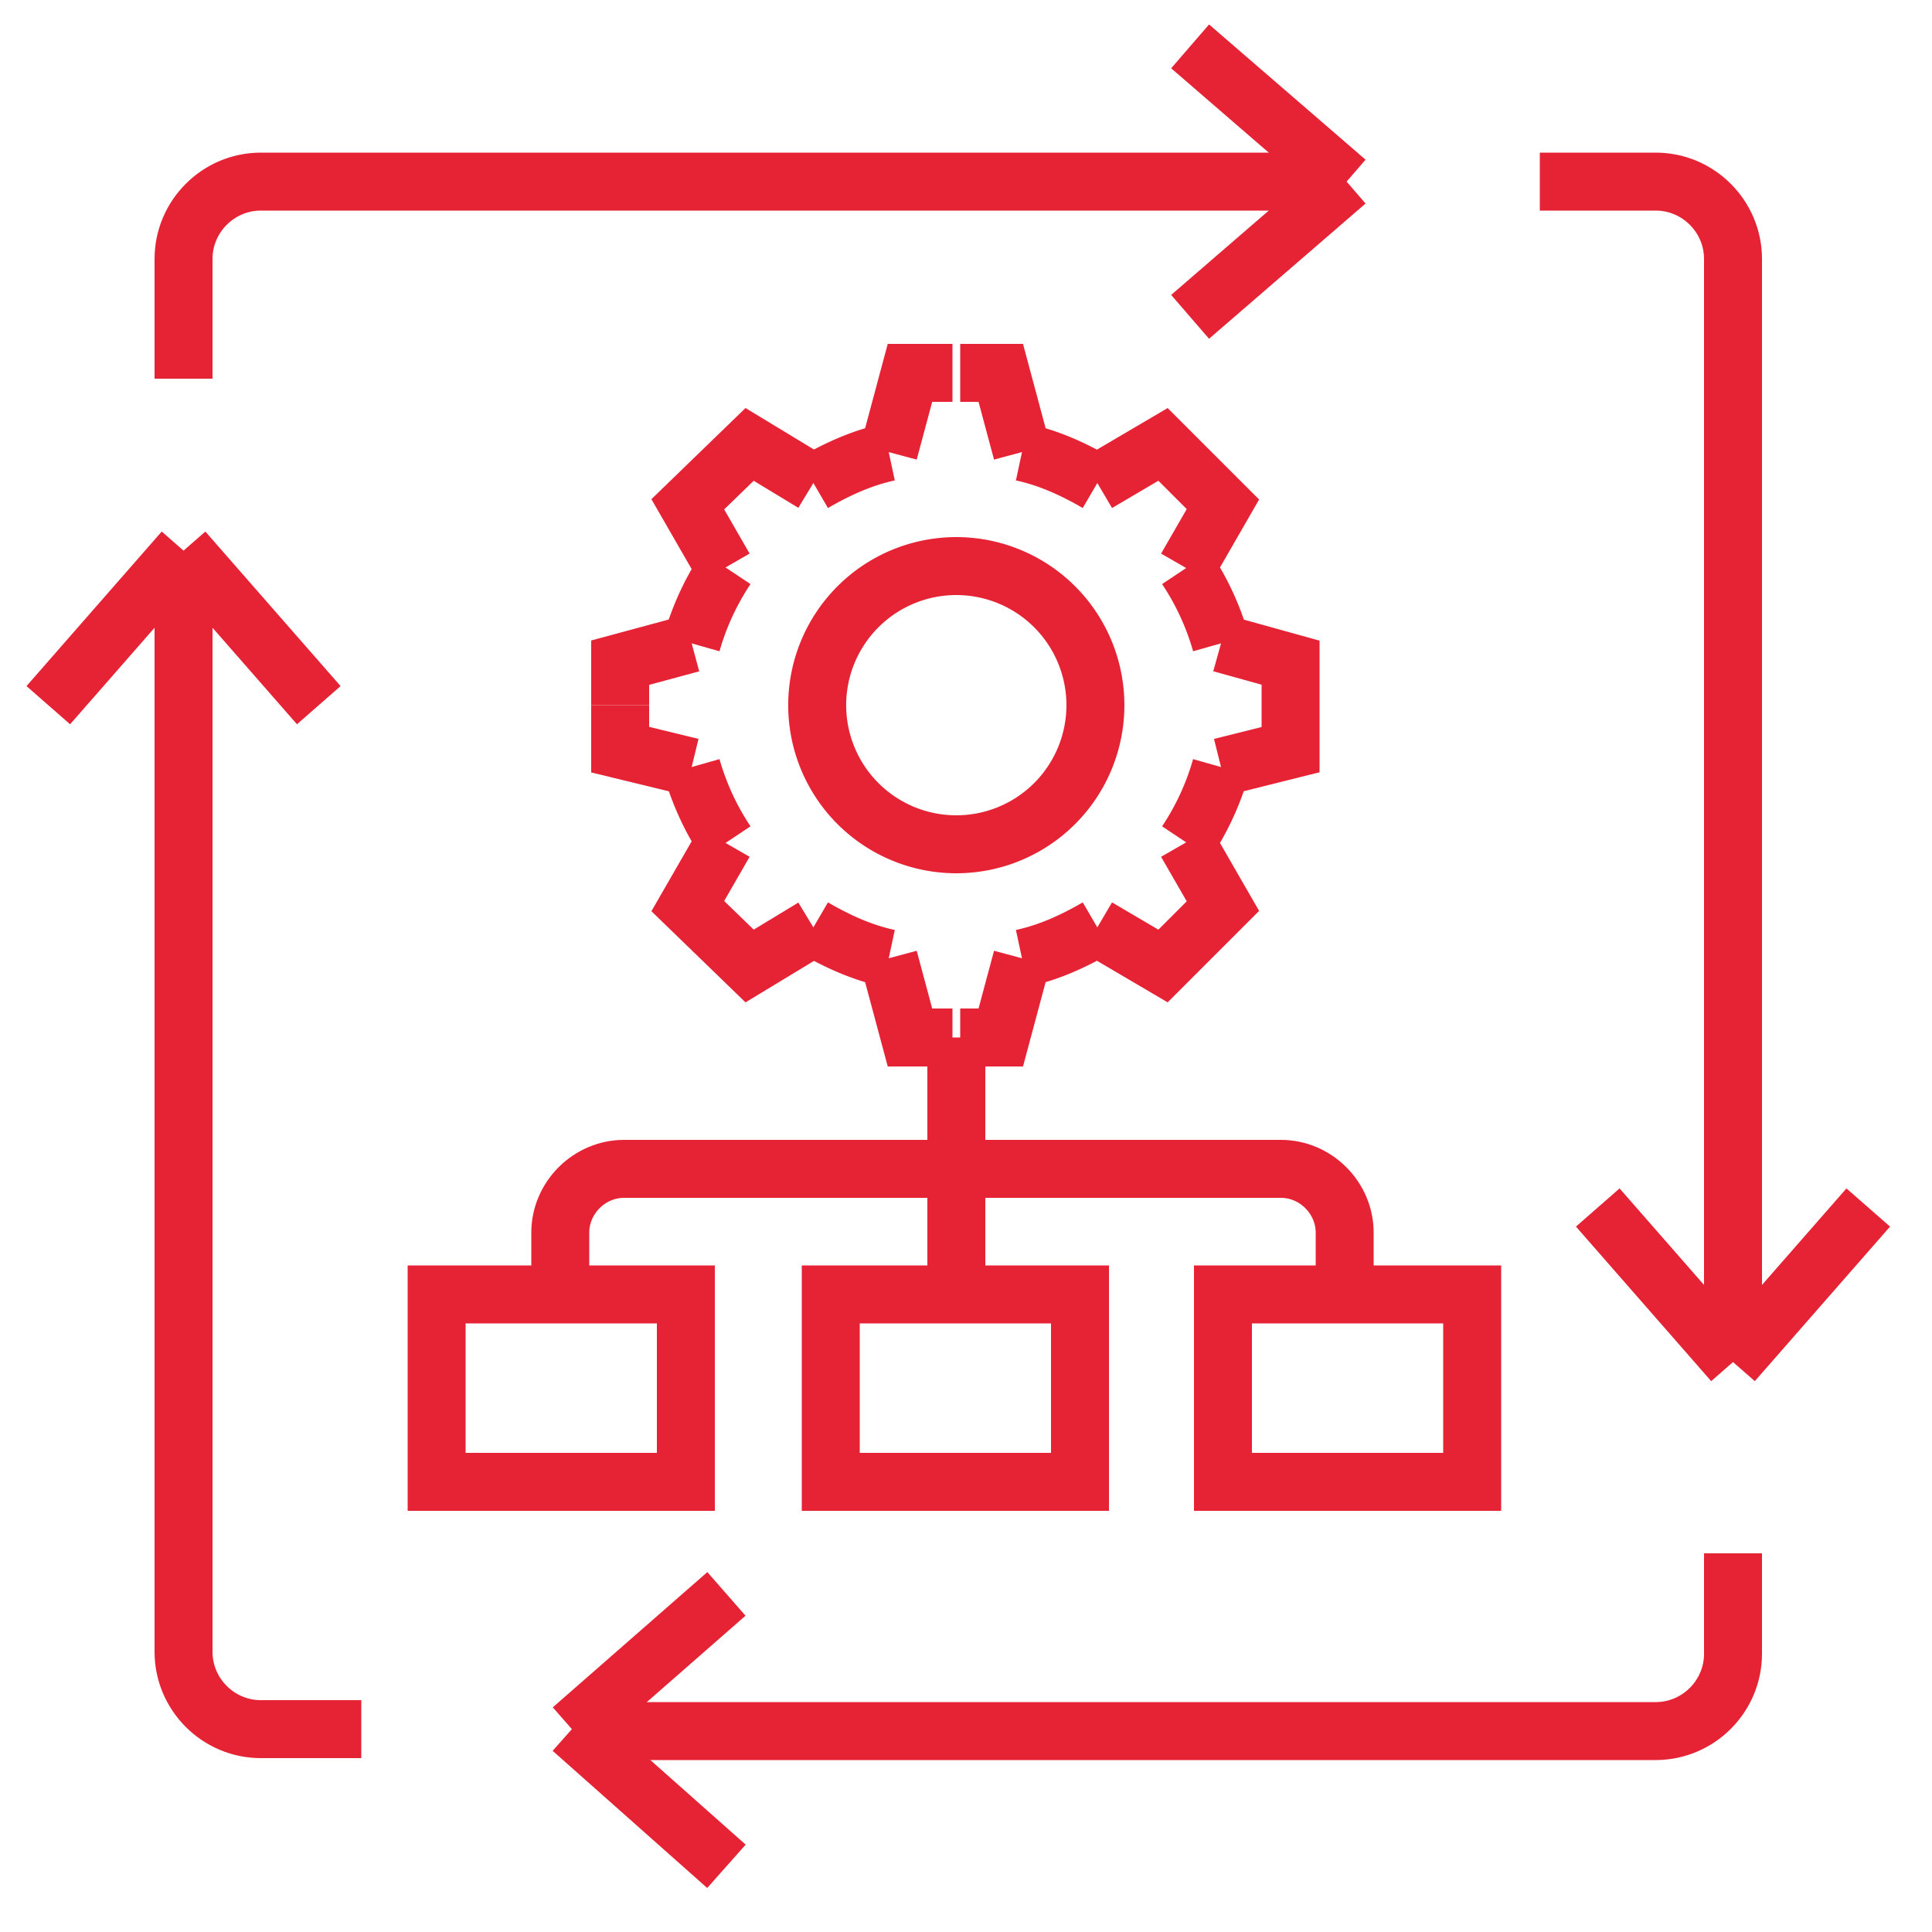 <svg width="50" height="50" fill="none" ><style><![CDATA[.B{stroke-linejoin:round}.C{stroke-linecap:round}]]></style><g stroke="#e62334" stroke-width="1.5" stroke-miterlimit="10" class="B"><g class="C"><path d="M4.75 9.8V6.7c0-1.1.9-2 2-2h27.8M9.35 44.75h-2.6c-1.1 0-2-.9-2-2v-27.9m40.1 25.35v2.6c0 1.1-.9 2-2 2H14.8M39.85 4.7h3c1.1 0 2 .9 2 2v27.65"/><path d="M30.8 1.2l4.05 3.5M30.8 8.2l4.05-3.5M18.8 41.25l-4 3.5m4 3.55l-4-3.55m33.55-13.5l-3.5 4m-3.5-4l3.5 4m-36.6-17l-3.5-4m-3.5 4l3.5-4m20.1-4.6h1.05l.55 2.05m5.15 4.95l1.8.5v1.1m-5.001-5.749l1.7-1 1.55 1.55-.95 1.65m.9 1.949a6.92 6.92 0 0 0-.9-1.95m-2.3-2.2c-.6-.35-1.25-.65-1.95-.8m.001 13.1l-.55 2.05h-1.05m6.75-6.999l1.8-.45v-1.15M28.399 24l1.7 1 1.55-1.55-.95-1.65m.9-1.949a6.92 6.92 0 0 1-.9 1.95m-2.3 2.2c-.6.35-1.25.65-1.95.8M24.65 9.65h-1.1L23 11.7m-5.1 4.95l-1.85.5v1.1m5-5.749l-1.65-1-1.6 1.55.95 1.65"/><path d="M17.899 16.65a6.92 6.92 0 0 1 .9-1.95m2.251-2.2c.6-.35 1.25-.65 1.95-.8m1.65 15.15h-1.1L23 24.8m-5.1-4.949l-1.85-.45v-1.15m5 5.749l-1.65 1-1.6-1.55.95-1.65"/><path d="M17.899 19.851a6.92 6.92 0 0 0 .9 1.95m2.251 2.2c.6.35 1.25.65 1.95.8"/></g><path d="M24.749 21.85a3.6 3.6 0 1 0 0-7.2 3.6 3.6 0 1 0 0 7.2z"/><path d="M24.75 33.5v-6.65" class="C"/><path d="M27.95 33.5H21.5v4.85h6.45V33.5zm-10.2 0H11.3v4.85h6.45V33.5zm20.35 0h-6.45v4.85h6.45V33.5z"/><path d="M14.5 33.5v-1.6c0-.9.75-1.65 1.65-1.65h17c.9 0 1.65.75 1.65 1.65v1.6" class="C"/></g></svg>
